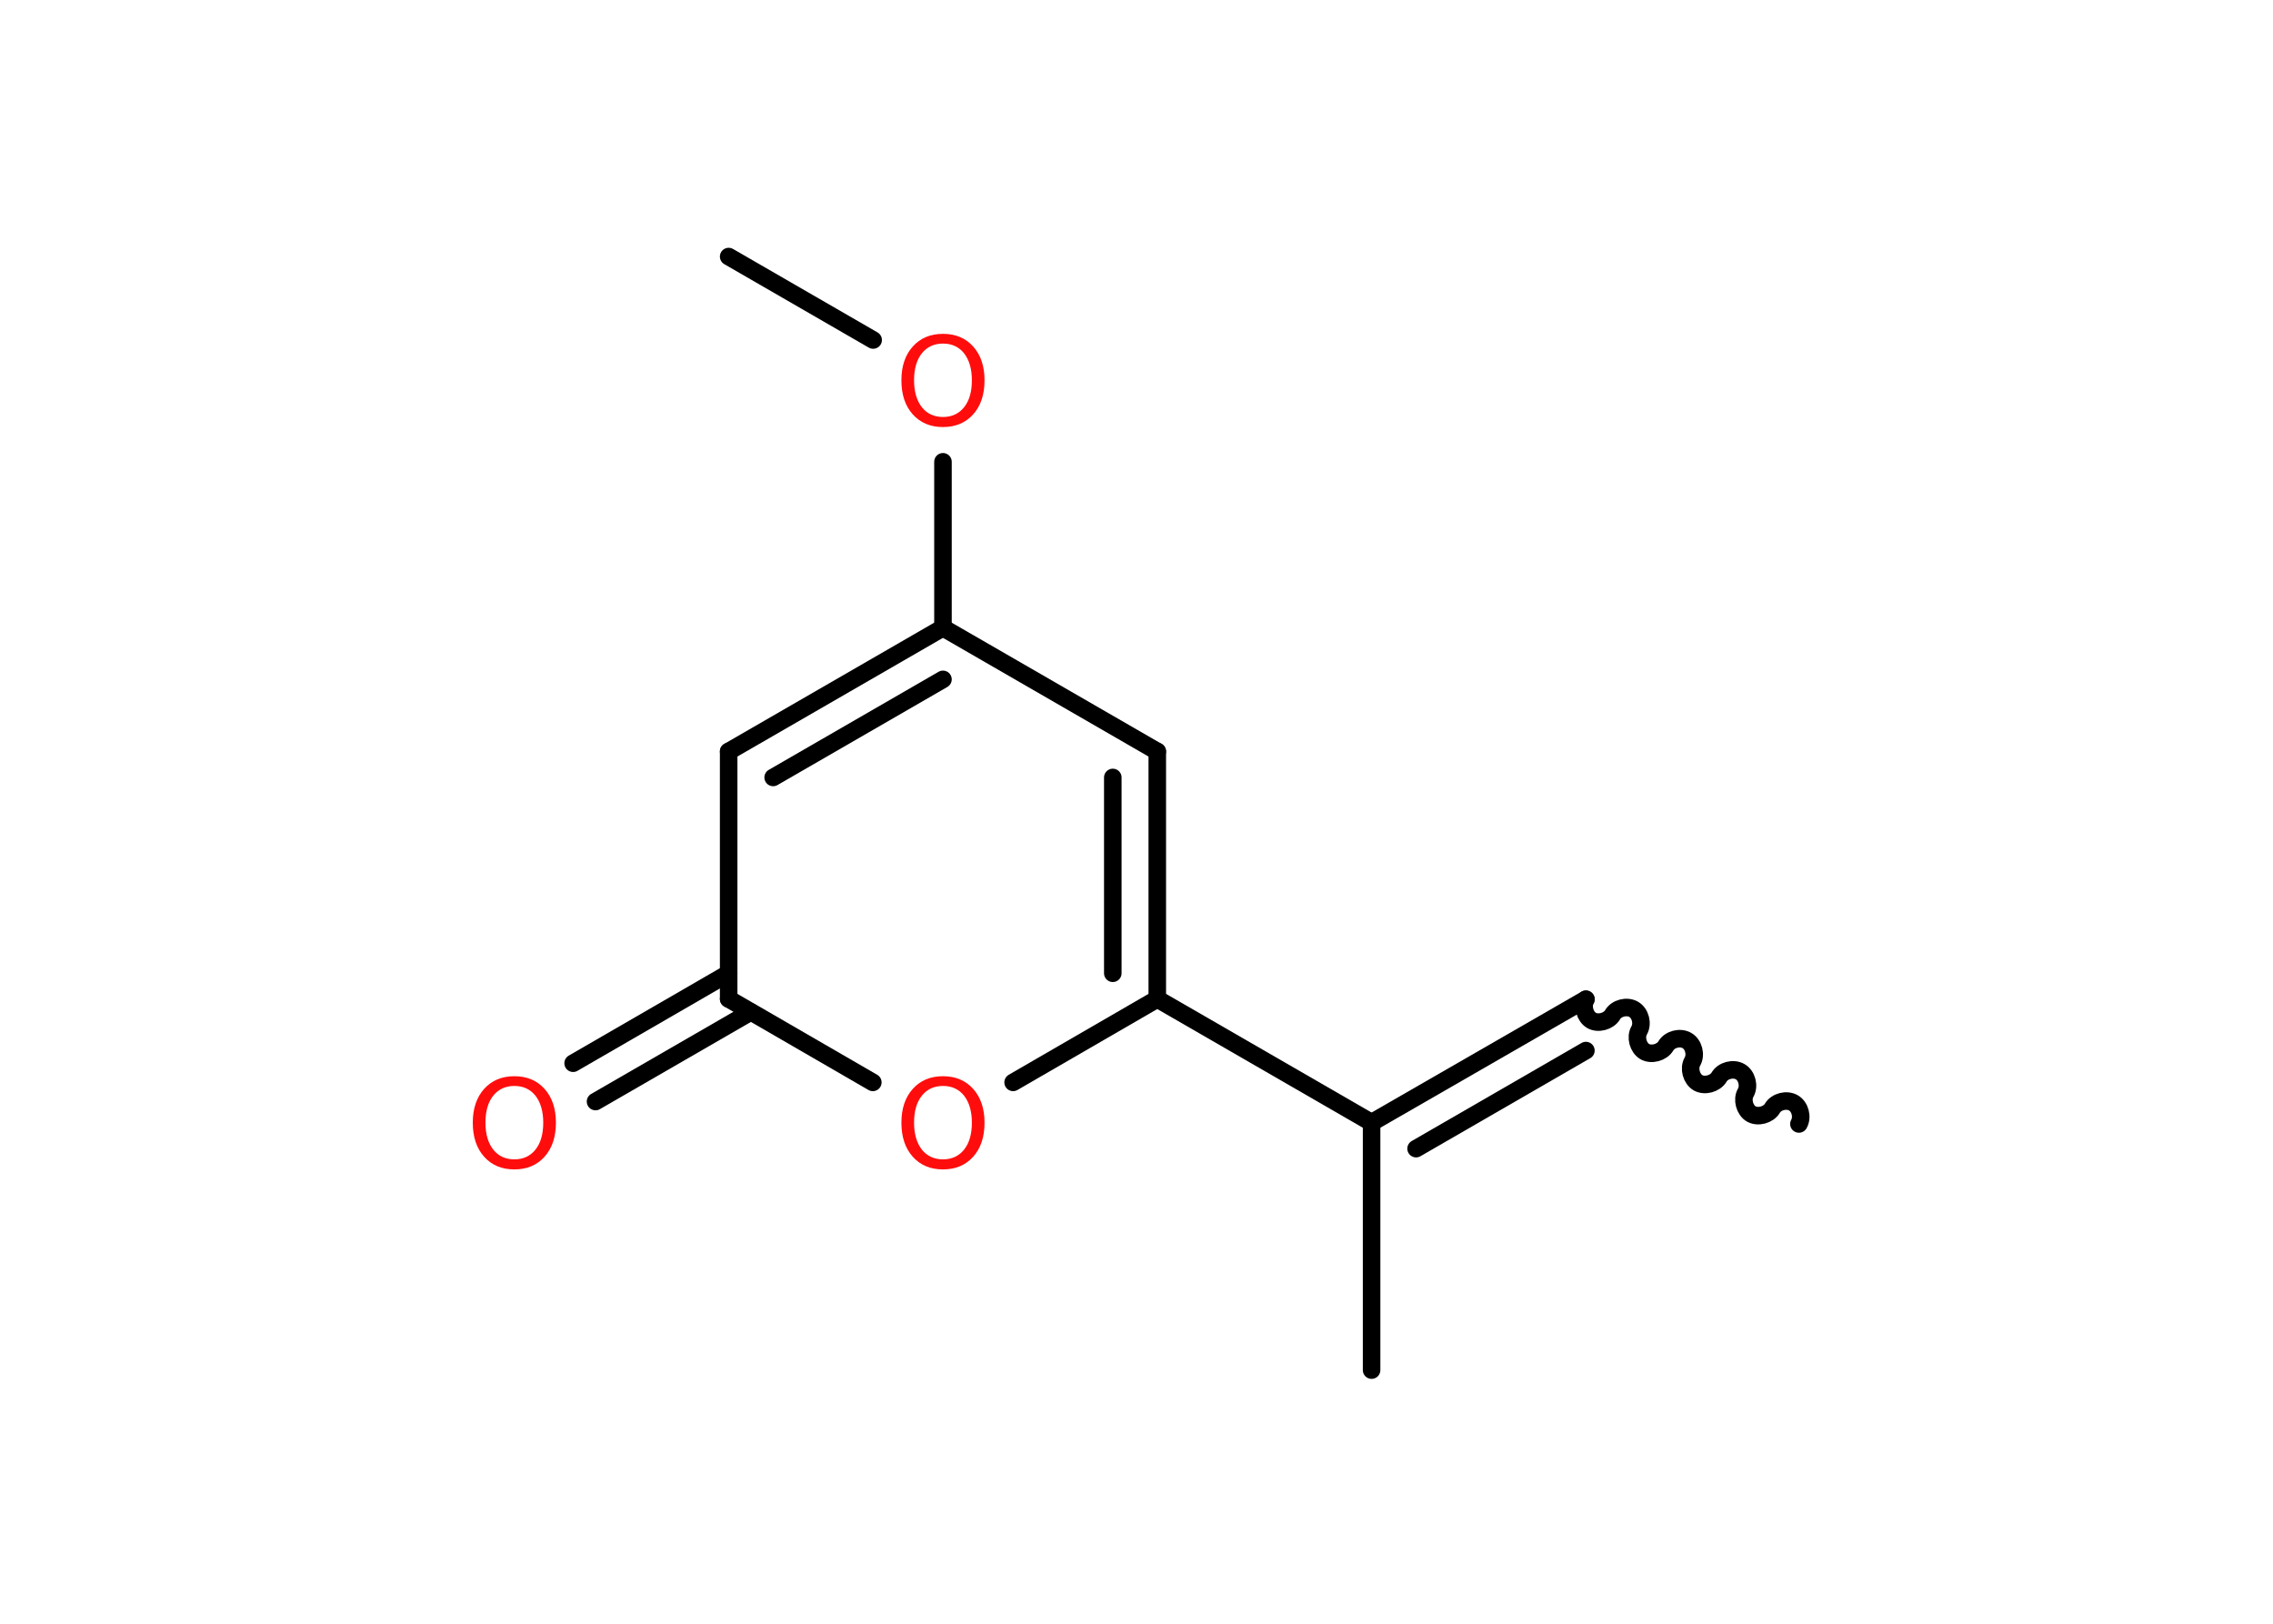 <?xml version='1.0' encoding='UTF-8'?>
<!DOCTYPE svg PUBLIC "-//W3C//DTD SVG 1.1//EN" "http://www.w3.org/Graphics/SVG/1.1/DTD/svg11.dtd">
<svg version='1.2' xmlns='http://www.w3.org/2000/svg' xmlns:xlink='http://www.w3.org/1999/xlink' width='70.0mm' height='50.0mm' viewBox='0 0 70.0 50.0'>
  <desc>Generated by the Chemistry Development Kit (http://github.com/cdk)</desc>
  <g stroke-linecap='round' stroke-linejoin='round' stroke='#000000' stroke-width='.54' fill='#FF0D0D'>
    <rect x='.0' y='.0' width='70.0' height='50.0' fill='#FFFFFF' stroke='none'/>
    <g id='mol1' class='mol'>
      <path id='mol1bnd1' class='bond' d='M48.84 30.77c-.12 .21 -.03 .53 .17 .65c.21 .12 .53 .03 .65 -.17c.12 -.21 .44 -.29 .65 -.17c.21 .12 .29 .44 .17 .65c-.12 .21 -.03 .53 .17 .65c.21 .12 .53 .03 .65 -.17c.12 -.21 .44 -.29 .65 -.17c.21 .12 .29 .44 .17 .65c-.12 .21 -.03 .53 .17 .65c.21 .12 .53 .03 .65 -.17c.12 -.21 .44 -.29 .65 -.17c.21 .12 .29 .44 .17 .65c-.12 .21 -.03 .53 .17 .65c.21 .12 .53 .03 .65 -.17c.12 -.21 .44 -.29 .65 -.17c.21 .12 .29 .44 .17 .65' fill='none' stroke='#000000' stroke-width='.54'/>
      <g id='mol1bnd2' class='bond'>
        <line x1='48.84' y1='30.77' x2='42.24' y2='34.57'/>
        <line x1='48.84' y1='32.35' x2='43.61' y2='35.37'/>
      </g>
      <line id='mol1bnd3' class='bond' x1='42.24' y1='34.57' x2='42.24' y2='42.19'/>
      <line id='mol1bnd4' class='bond' x1='42.24' y1='34.57' x2='35.64' y2='30.76'/>
      <g id='mol1bnd5' class='bond'>
        <line x1='35.64' y1='30.76' x2='35.64' y2='23.14'/>
        <line x1='34.27' y1='29.97' x2='34.27' y2='23.94'/>
      </g>
      <line id='mol1bnd6' class='bond' x1='35.64' y1='23.14' x2='29.04' y2='19.33'/>
      <line id='mol1bnd7' class='bond' x1='29.04' y1='19.33' x2='29.04' y2='14.22'/>
      <line id='mol1bnd8' class='bond' x1='26.89' y1='10.47' x2='22.44' y2='7.9'/>
      <g id='mol1bnd9' class='bond'>
        <line x1='29.04' y1='19.33' x2='22.44' y2='23.14'/>
        <line x1='29.04' y1='20.92' x2='23.81' y2='23.94'/>
      </g>
      <line id='mol1bnd10' class='bond' x1='22.44' y1='23.14' x2='22.44' y2='30.76'/>
      <g id='mol1bnd11' class='bond'>
        <line x1='23.12' y1='31.16' x2='18.34' y2='33.92'/>
        <line x1='22.44' y1='29.97' x2='17.65' y2='32.74'/>
      </g>
      <line id='mol1bnd12' class='bond' x1='22.44' y1='30.76' x2='26.88' y2='33.33'/>
      <line id='mol1bnd13' class='bond' x1='35.64' y1='30.76' x2='31.2' y2='33.33'/>
      <path id='mol1atm8' class='atom' d='M29.04 10.58q-.41 .0 -.65 .3q-.24 .3 -.24 .83q.0 .52 .24 .83q.24 .3 .65 .3q.41 .0 .65 -.3q.24 -.3 .24 -.83q.0 -.52 -.24 -.83q-.24 -.3 -.65 -.3zM29.04 10.28q.58 .0 .93 .39q.35 .39 .35 1.04q.0 .66 -.35 1.05q-.35 .39 -.93 .39q-.58 .0 -.93 -.39q-.35 -.39 -.35 -1.05q.0 -.65 .35 -1.04q.35 -.39 .93 -.39z' stroke='none'/>
      <path id='mol1atm12' class='atom' d='M15.84 33.44q-.41 .0 -.65 .3q-.24 .3 -.24 .83q.0 .52 .24 .83q.24 .3 .65 .3q.41 .0 .65 -.3q.24 -.3 .24 -.83q.0 -.52 -.24 -.83q-.24 -.3 -.65 -.3zM15.84 33.14q.58 .0 .93 .39q.35 .39 .35 1.04q.0 .66 -.35 1.05q-.35 .39 -.93 .39q-.58 .0 -.93 -.39q-.35 -.39 -.35 -1.05q.0 -.65 .35 -1.04q.35 -.39 .93 -.39z' stroke='none'/>
      <path id='mol1atm13' class='atom' d='M29.04 33.44q-.41 .0 -.65 .3q-.24 .3 -.24 .83q.0 .52 .24 .83q.24 .3 .65 .3q.41 .0 .65 -.3q.24 -.3 .24 -.83q.0 -.52 -.24 -.83q-.24 -.3 -.65 -.3zM29.04 33.14q.58 .0 .93 .39q.35 .39 .35 1.04q.0 .66 -.35 1.05q-.35 .39 -.93 .39q-.58 .0 -.93 -.39q-.35 -.39 -.35 -1.05q.0 -.65 .35 -1.04q.35 -.39 .93 -.39z' stroke='none'/>
    </g>
  </g>
</svg>
